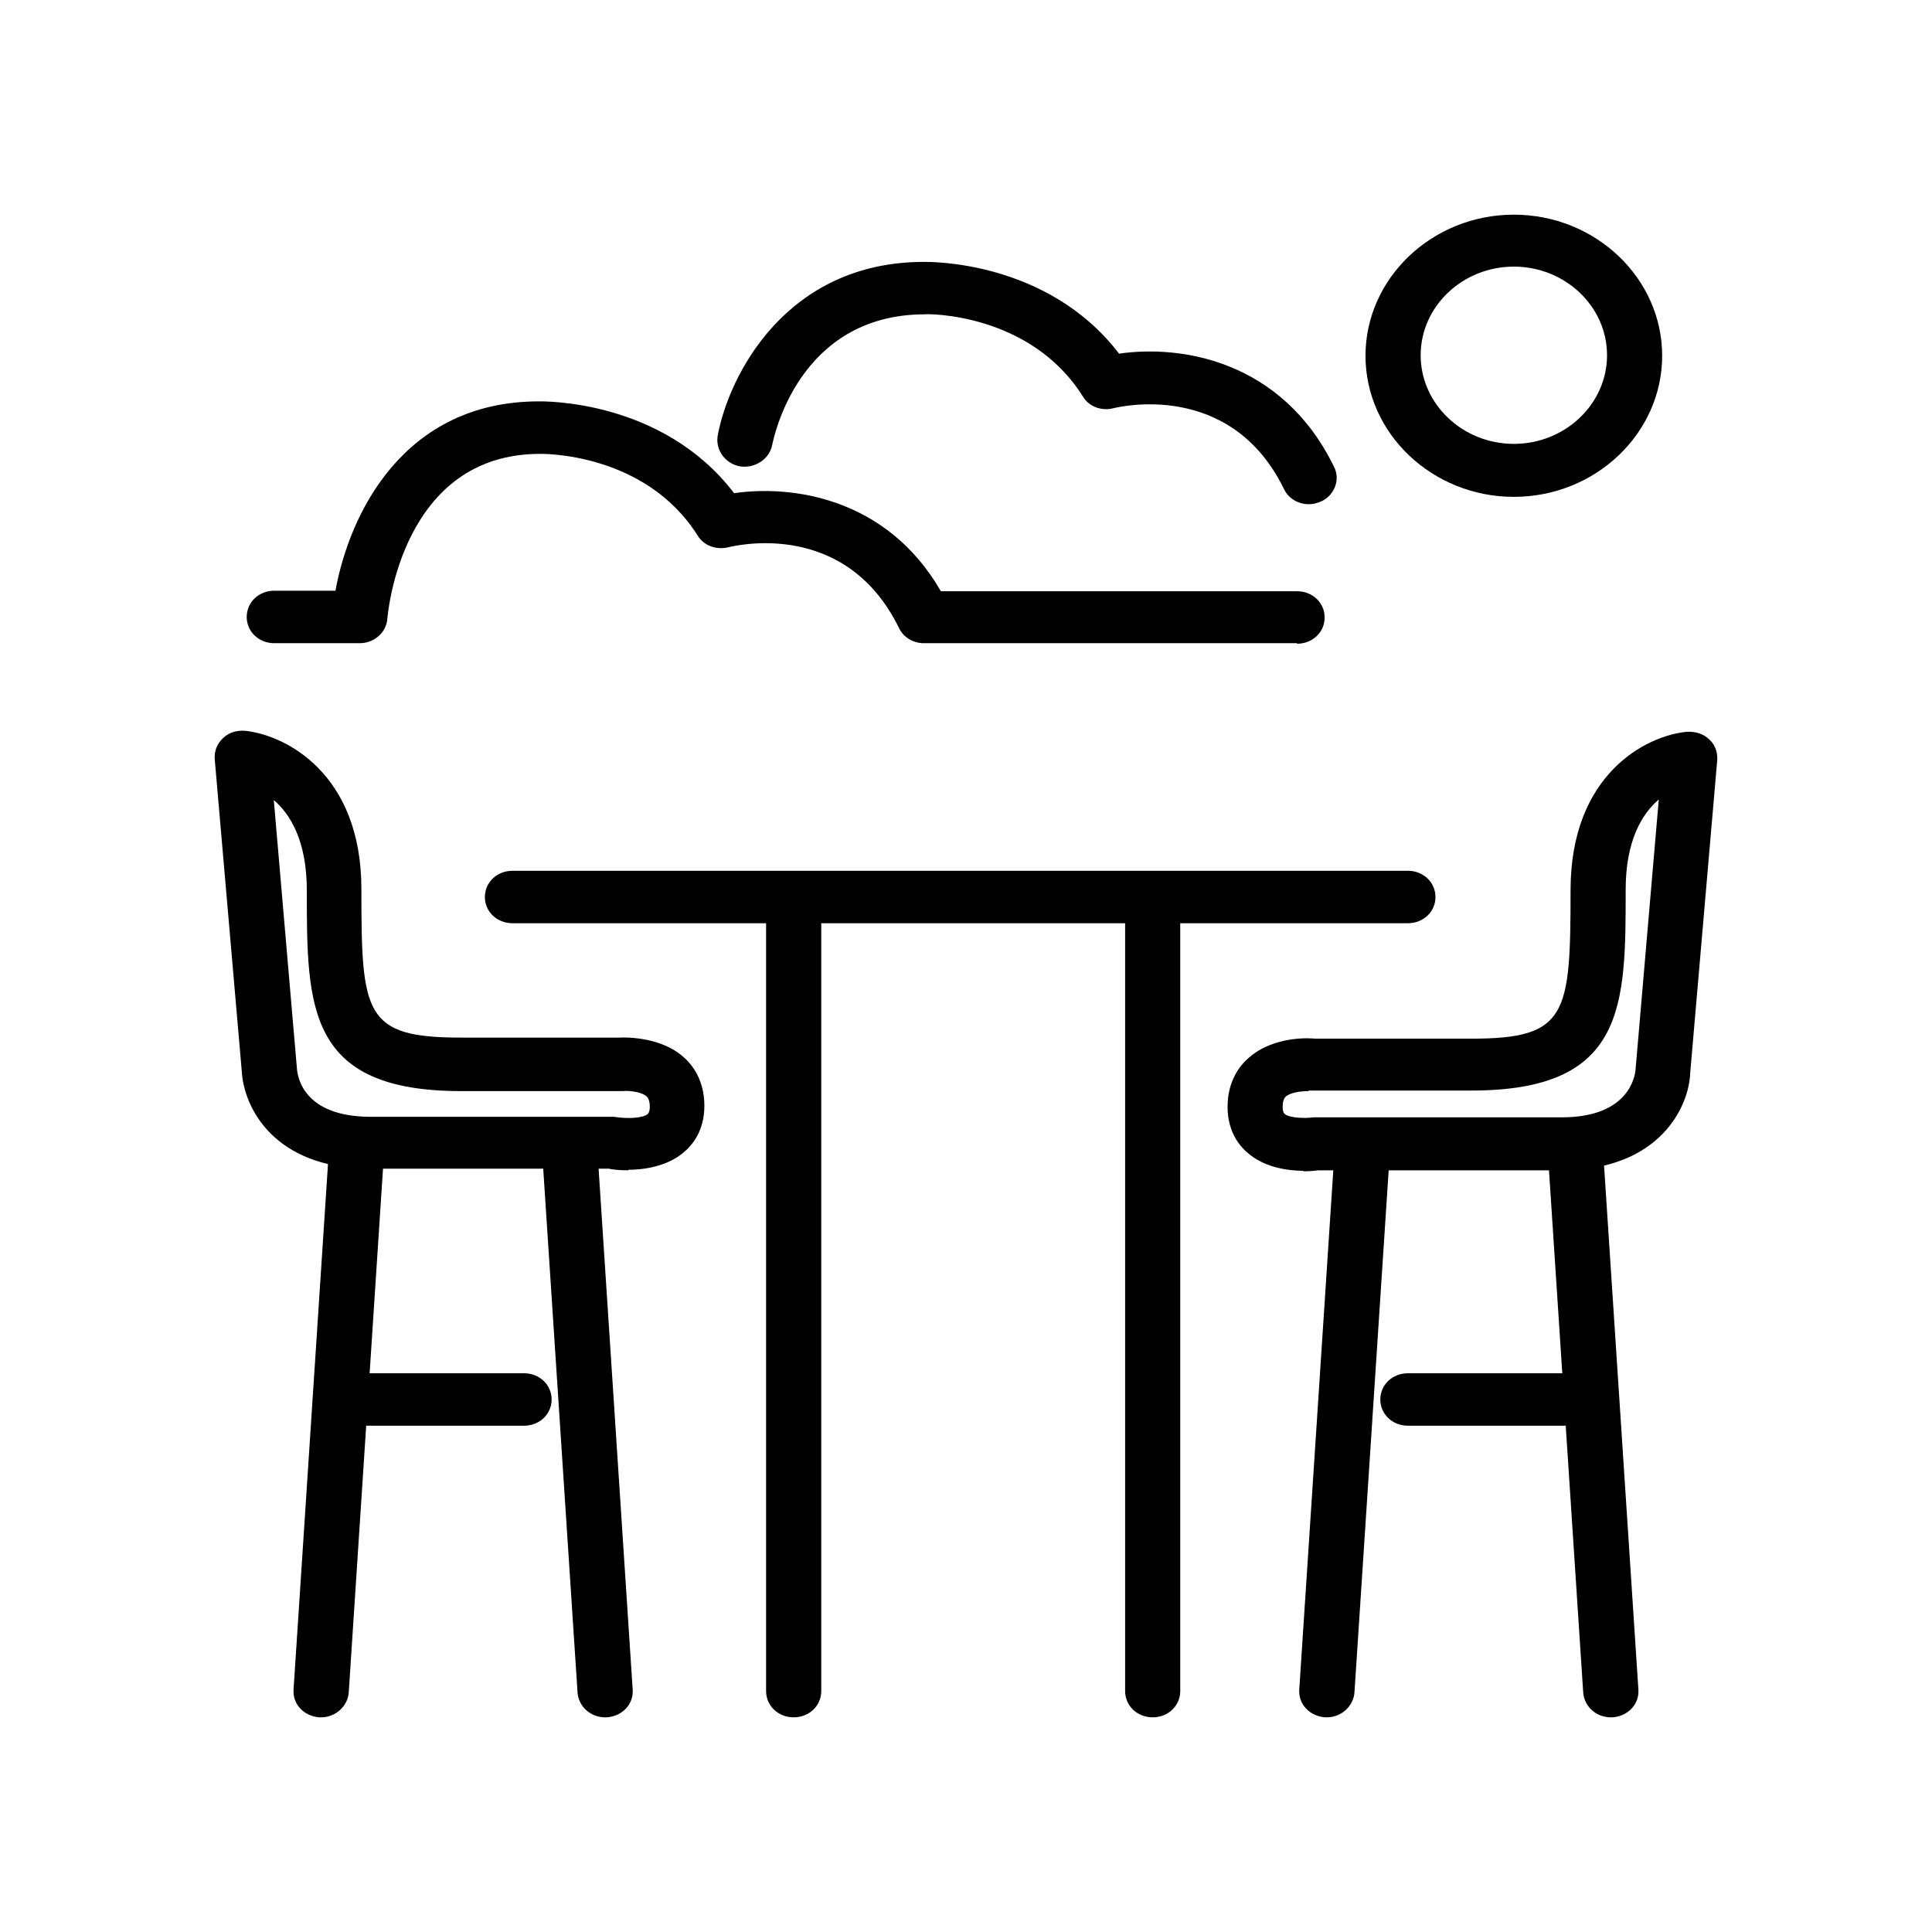 <svg width="36" height="36" viewBox="0 0 36 36" fill="none" xmlns="http://www.w3.org/2000/svg">
<path d="M26.235 17.203H9.549C9.261 17.203 9.035 16.988 9.035 16.715C9.035 16.441 9.261 16.226 9.549 16.226H26.235C26.522 16.226 26.748 16.441 26.748 16.715C26.748 16.988 26.522 17.203 26.235 17.203Z" fill="black"/>
<path d="M24.292 21.816C24.025 21.816 23.604 21.767 23.285 21.513C23.1 21.367 22.874 21.093 22.874 20.624C22.874 20.155 23.09 19.862 23.275 19.705C23.747 19.295 24.425 19.344 24.508 19.354H27.415C29.203 19.354 29.265 18.914 29.265 16.588C29.265 14.418 30.683 13.705 31.433 13.636C31.597 13.627 31.741 13.675 31.844 13.773C31.957 13.871 32.008 14.017 31.998 14.164L31.494 19.998C31.474 20.605 30.939 21.807 29.09 21.807H24.559C24.559 21.807 24.446 21.826 24.282 21.826L24.292 21.816ZM24.384 20.331C24.23 20.331 24.045 20.36 23.963 20.429C23.943 20.448 23.901 20.487 23.901 20.624C23.901 20.732 23.932 20.751 23.943 20.761C24.045 20.839 24.343 20.839 24.477 20.82H29.1C30.344 20.82 30.467 20.067 30.477 19.92L30.909 14.897C30.6 15.161 30.292 15.659 30.292 16.578C30.292 18.748 30.292 20.321 27.415 20.321H24.456C24.456 20.321 24.405 20.321 24.384 20.321V20.331Z" fill="black"/>
<path d="M30.015 32C29.748 32 29.522 31.804 29.501 31.541L28.833 21.347C28.813 21.074 29.029 20.849 29.316 20.829C29.625 20.829 29.84 21.015 29.861 21.289L30.529 31.482C30.549 31.756 30.333 31.98 30.046 32C30.035 32 30.025 32 30.015 32Z" fill="black"/>
<path d="M24.724 32C24.724 32 24.703 32 24.693 32C24.406 31.98 24.19 31.756 24.21 31.482L24.878 21.288C24.899 21.025 25.104 20.819 25.423 20.829C25.71 20.849 25.926 21.073 25.906 21.347L25.238 31.541C25.217 31.795 24.991 32 24.724 32Z" fill="black"/>
<path d="M29.655 26.566H26.233C25.946 26.566 25.72 26.351 25.72 26.077C25.72 25.804 25.946 25.589 26.233 25.589H29.655C29.942 25.589 30.169 25.804 30.169 26.077C30.169 26.351 29.942 26.566 29.655 26.566Z" fill="black"/>
<path d="M11.707 21.807C11.522 21.807 11.378 21.787 11.348 21.777H6.909C5.07 21.777 4.536 20.595 4.505 19.959L4.001 14.144C3.991 13.998 4.042 13.861 4.155 13.754C4.268 13.646 4.412 13.607 4.566 13.617C5.316 13.695 6.734 14.408 6.734 16.568C6.734 18.894 6.786 19.334 8.584 19.334H11.543C11.543 19.334 12.262 19.285 12.724 19.686C12.909 19.842 13.125 20.135 13.125 20.605C13.125 21.074 12.899 21.347 12.714 21.494C12.406 21.738 11.995 21.797 11.707 21.797V21.807ZM5.101 14.897L5.532 19.901C5.542 20.067 5.655 20.81 6.909 20.81H11.44C11.687 20.849 11.964 20.839 12.067 20.761C12.067 20.761 12.108 20.732 12.108 20.624C12.108 20.477 12.056 20.438 12.046 20.428C11.933 20.331 11.676 20.321 11.604 20.331H8.594C5.717 20.331 5.717 18.767 5.717 16.588C5.717 15.669 5.409 15.171 5.101 14.907V14.897Z" fill="black"/>
<path d="M5.984 32C5.984 32 5.963 32 5.953 32C5.665 31.98 5.45 31.756 5.47 31.482L6.138 21.288C6.158 21.025 6.374 20.819 6.682 20.829C6.97 20.849 7.186 21.073 7.165 21.347L6.498 31.541C6.477 31.795 6.251 32 5.984 32Z" fill="black"/>
<path d="M11.276 32C11.008 32 10.783 31.804 10.762 31.541L10.094 21.347C10.074 21.074 10.289 20.849 10.577 20.829C10.885 20.829 11.101 21.015 11.122 21.289L11.789 31.482C11.81 31.756 11.594 31.98 11.306 32C11.296 32 11.286 32 11.276 32Z" fill="black"/>
<path d="M9.765 26.566H6.344C6.056 26.566 5.83 26.351 5.83 26.077C5.83 25.804 6.056 25.589 6.344 25.589H9.765C10.053 25.589 10.279 25.804 10.279 26.077C10.279 26.351 10.053 26.566 9.765 26.566Z" fill="black"/>
<path d="M14.789 32C14.501 32 14.275 31.785 14.275 31.511V16.988C14.275 16.715 14.501 16.5 14.789 16.5C15.077 16.5 15.303 16.715 15.303 16.988V31.511C15.303 31.785 15.077 32 14.789 32Z" fill="black"/>
<path d="M21.479 32C21.191 32 20.965 31.785 20.965 31.511V16.988C20.965 16.715 21.191 16.5 21.479 16.5C21.766 16.5 21.992 16.715 21.992 16.988V31.511C21.992 31.785 21.766 32 21.479 32Z" fill="black"/>
<path d="M24.169 11.985H17.214C17.018 11.985 16.834 11.877 16.751 11.701C15.744 9.649 13.669 10.177 13.576 10.196C13.351 10.255 13.114 10.167 13.001 9.981C12.015 8.418 10.083 8.457 10.063 8.457C7.494 8.457 7.227 11.408 7.217 11.535C7.196 11.789 6.97 11.985 6.703 11.985H5.11C4.823 11.985 4.597 11.77 4.597 11.496C4.597 11.222 4.823 11.007 5.11 11.007H6.251C6.508 9.581 7.515 7.479 10.042 7.479C10.124 7.479 12.344 7.44 13.679 9.19C14.748 9.033 16.525 9.268 17.532 11.017H24.169C24.457 11.017 24.683 11.232 24.683 11.506C24.683 11.78 24.457 11.995 24.169 11.995V11.985Z" fill="black"/>
<path d="M24.386 9.395C24.191 9.395 24.006 9.287 23.924 9.111C22.927 7.069 20.831 7.587 20.749 7.606C20.523 7.665 20.287 7.577 20.174 7.382C19.187 5.818 17.256 5.847 17.235 5.857C14.862 5.857 14.41 8.193 14.389 8.29C14.338 8.554 14.071 8.73 13.793 8.691C13.516 8.642 13.331 8.388 13.372 8.124C13.577 7 14.646 4.88 17.215 4.88C17.297 4.88 19.516 4.84 20.852 6.59C21.982 6.424 23.883 6.697 24.859 8.701C24.982 8.945 24.859 9.238 24.612 9.346C24.54 9.375 24.468 9.395 24.396 9.395H24.386Z" fill="black"/>
<path d="M28.208 9.258C26.688 9.258 25.444 8.075 25.444 6.629C25.444 5.183 26.688 4 28.208 4C29.729 4 30.972 5.183 30.972 6.629C30.972 8.075 29.729 9.258 28.208 9.258ZM28.208 4.968C27.253 4.968 26.472 5.71 26.472 6.619C26.472 7.528 27.253 8.271 28.208 8.271C29.164 8.271 29.945 7.528 29.945 6.619C29.945 5.71 29.164 4.968 28.208 4.968Z" fill="black"/>
</svg>
